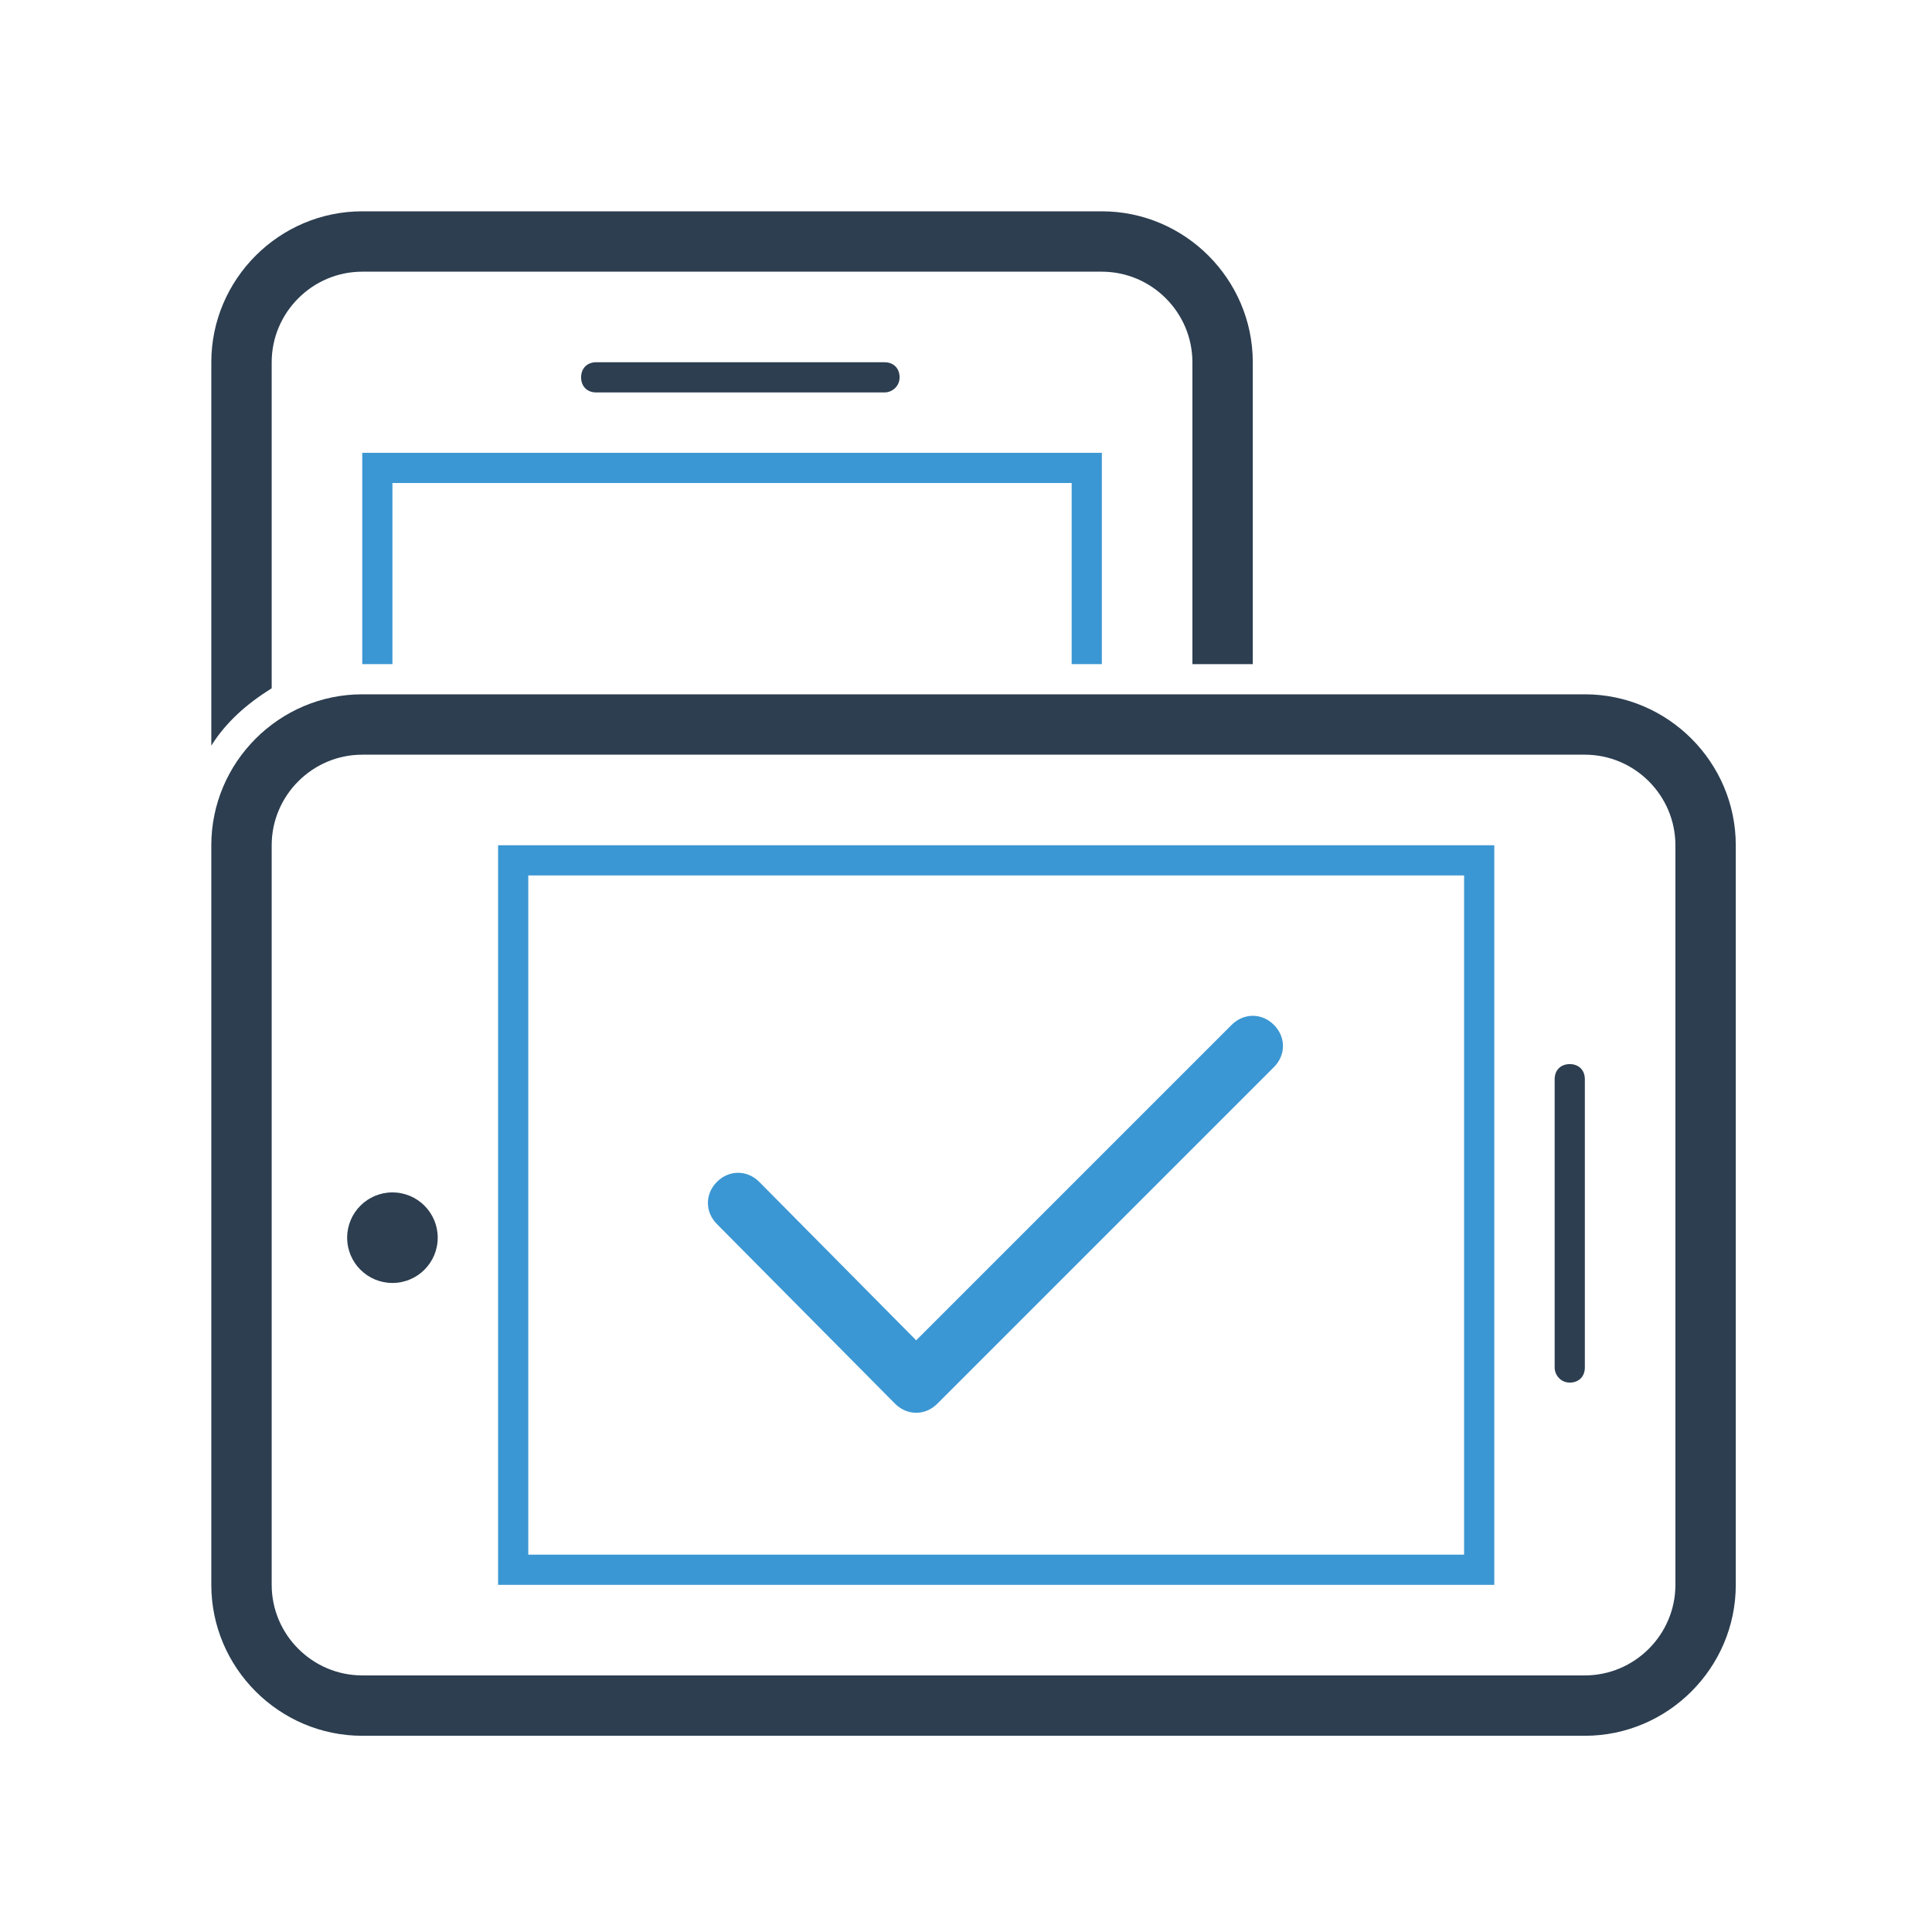 <?xml version="1.0" ?><!DOCTYPE svg  PUBLIC '-//W3C//DTD SVG 1.1//EN'  'http://www.w3.org/Graphics/SVG/1.1/DTD/svg11.dtd'><svg enable-background="new 0 0 128 128" height="128px" id="Layer_1" version="1.1" viewBox="0 0 128 128" width="128px" xml:space="preserve" xmlns="http://www.w3.org/2000/svg" xmlns:xlink="http://www.w3.org/1999/xlink"><path d="M58.6,26H39.5c-0.6,0-1-0.4-1-1s0.4-1,1-1h19.1c0.6,0,1,0.4,1,1S59.1,26,58.6,26z" fill="#2C3E50"/><circle cx="26" cy="82" fill="#2C3E50" r="3"/><path d="M99,56H33v49h66V56z M35,103V58h62v45H35z" fill="#3B97D3"/><polygon fill="#3B97D3" points="26,32 71,32 71,44 73,44 73,30 24,30 24,44 26,44 "/><path d="M18,45.6V24c0-3.3,2.7-6,6-6h49c3.3,0,6,2.7,6,6v20h4V24c0-5.5-4.5-10-10-10H24c-5.5,0-10,4.5-10,10v25.4  C15,47.8,16.4,46.6,18,45.6z" fill="#2C3E50"/><path d="M115,105V56c0-5.5-4.5-10-10-10H24c-5.5,0-10,4.5-10,10v49c0,5.5,4.5,10,10,10h81  C110.5,115,115,110.5,115,105z M24,111c-3.3,0-6-2.7-6-6V56c0-3.3,2.7-6,6-6h81c3.3,0,6,2.7,6,6v49c0,3.3-2.7,6-6,6H24z" fill="#2C3E50"/><path d="M103,90.6V71.5c0-0.6,0.4-1,1-1s1,0.4,1,1v19.1c0,0.6-0.4,1-1,1S103,91.1,103,90.6z" fill="#2C3E50"/><path d="M84.4,67.9c-0.8-0.8-2-0.8-2.8,0L60.7,88.8L50.3,78.3c-0.8-0.8-2-0.8-2.8,0c-0.8,0.8-0.8,2,0,2.8L59.3,93  c0.4,0.4,0.9,0.6,1.4,0.6s1-0.2,1.4-0.6l22.3-22.3C85.2,69.9,85.2,68.7,84.4,67.9z" fill="#3B97D3"/></svg>